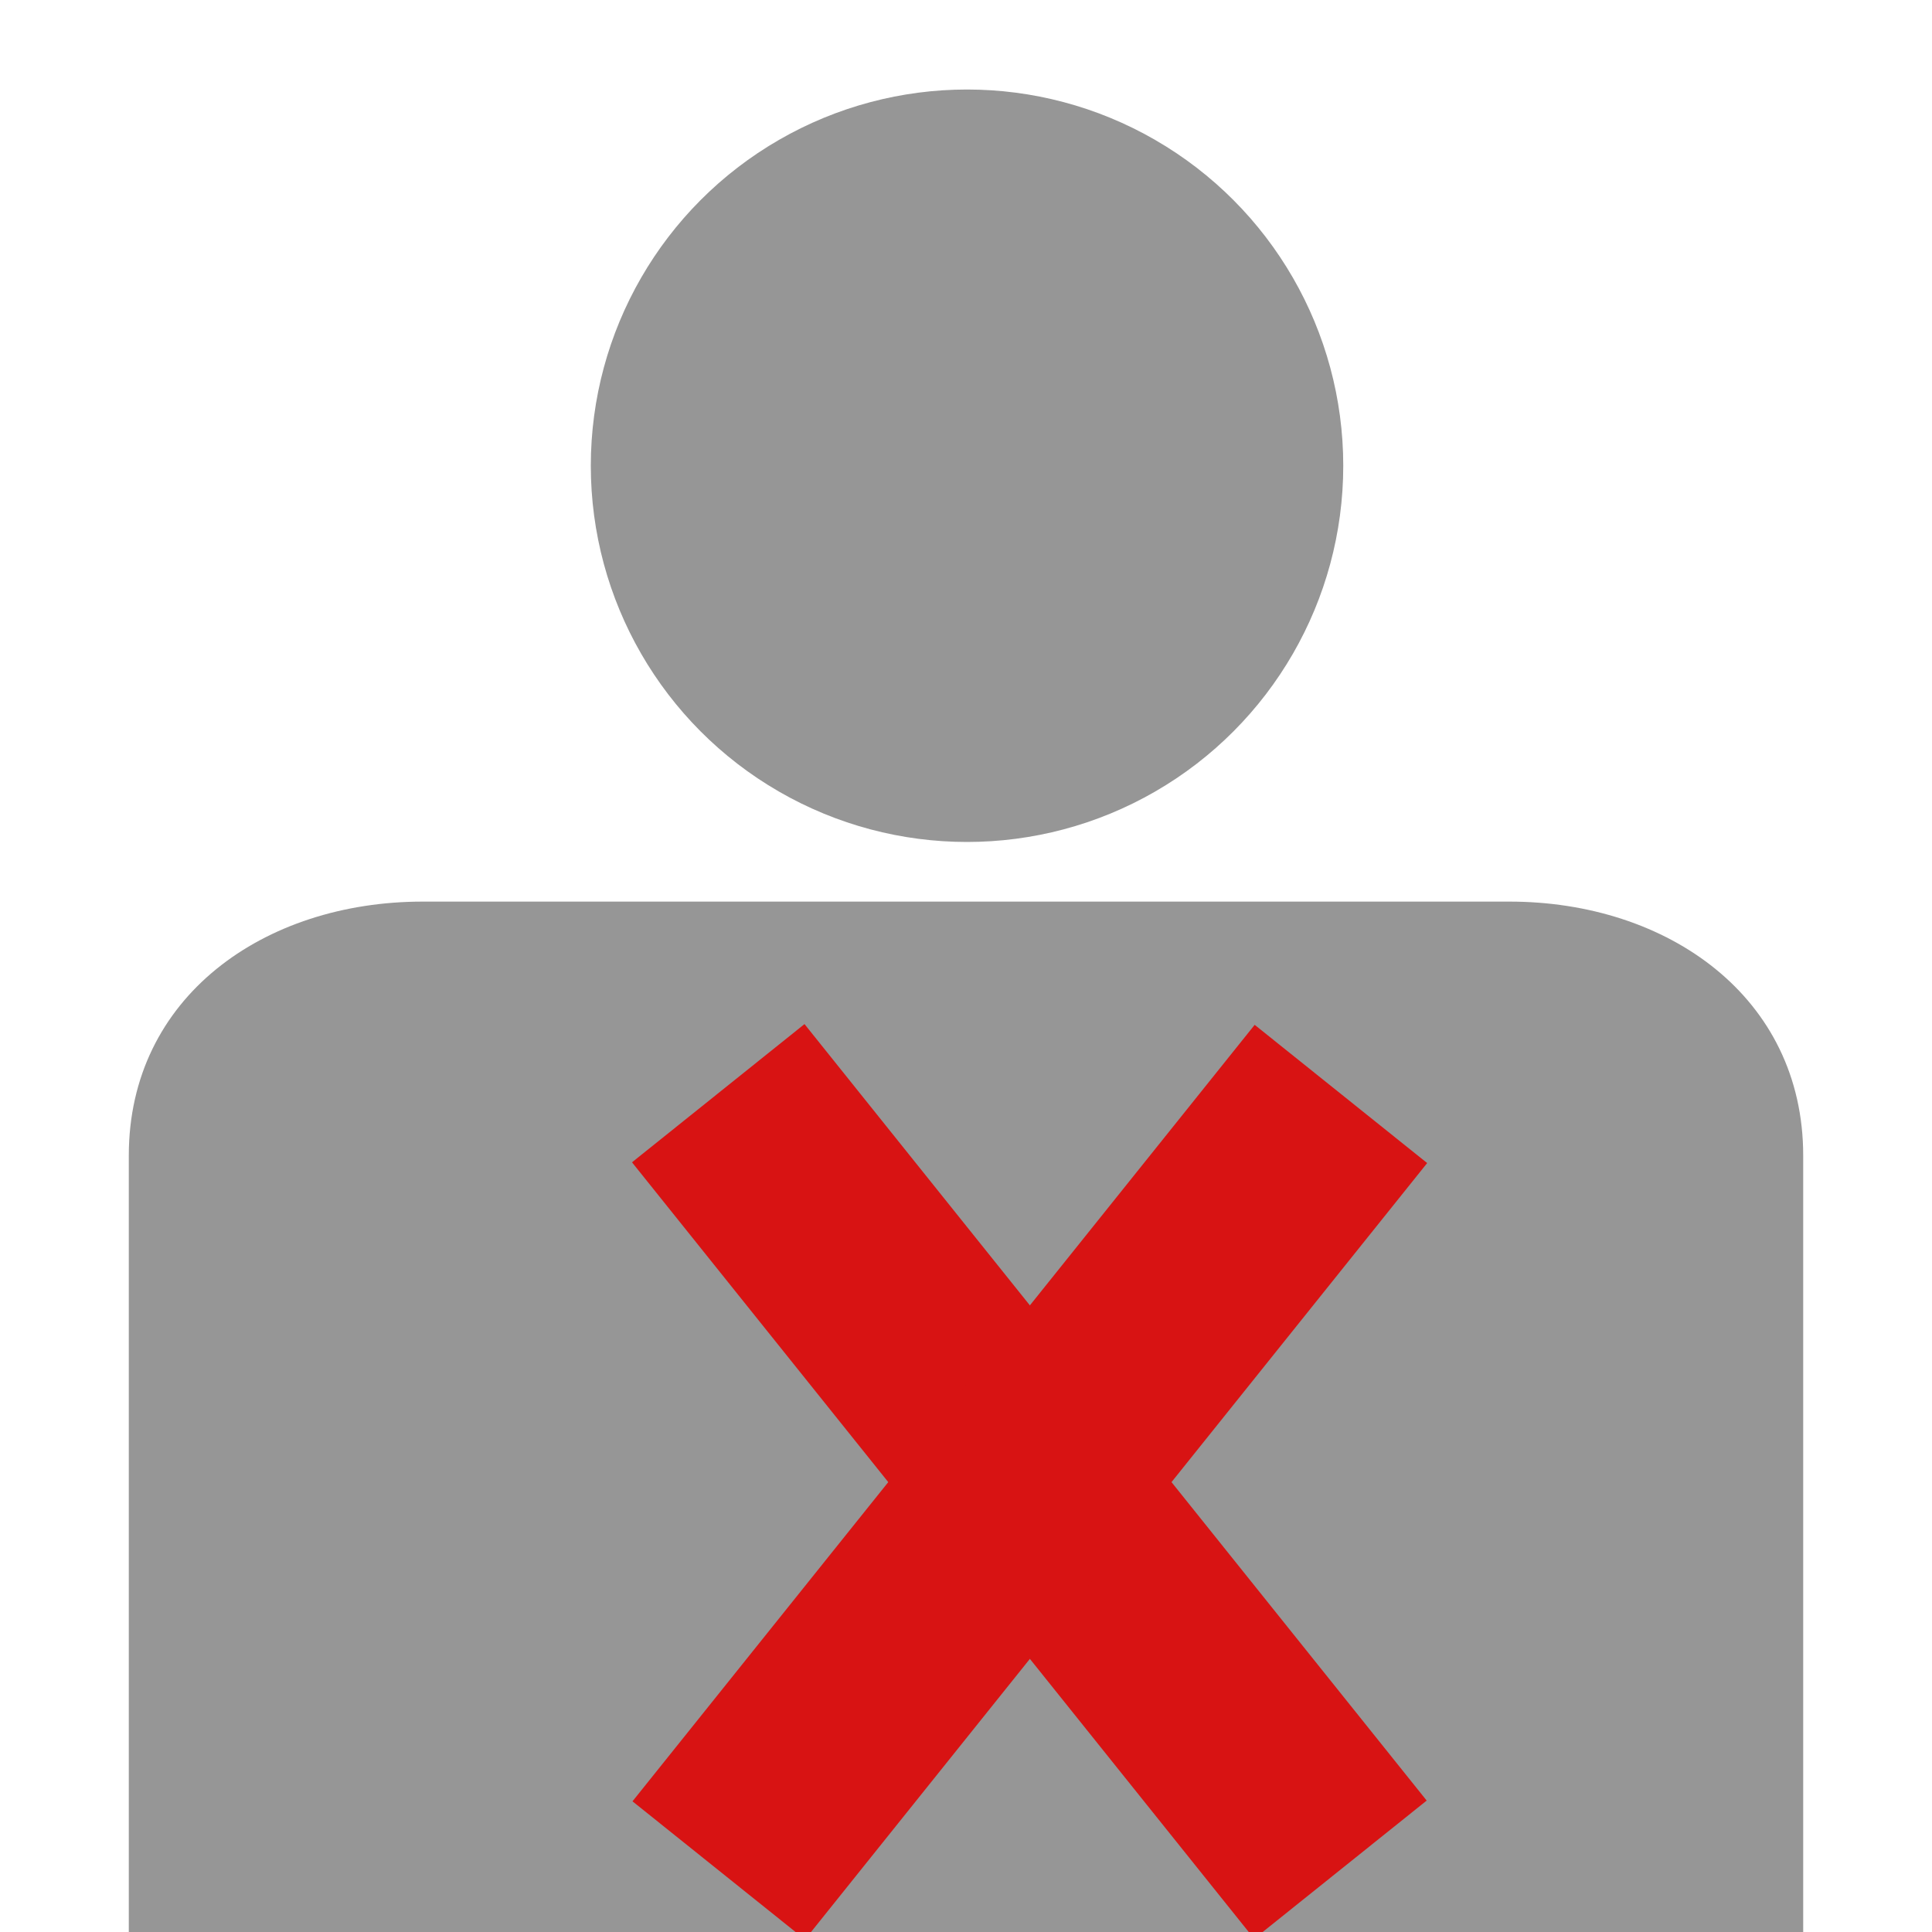 <?xml version="1.0" encoding="utf-8"?>
<!-- Generator: Adobe Illustrator 16.0.0, SVG Export Plug-In . SVG Version: 6.00 Build 0)  -->
<!DOCTYPE svg PUBLIC "-//W3C//DTD SVG 1.1//EN" "http://www.w3.org/Graphics/SVG/1.1/DTD/svg11.dtd">
<svg version="1.1" id="Layer_1" xmlns="http://www.w3.org/2000/svg" xmlns:xlink="http://www.w3.org/1999/xlink" x="0px" y="0px"
	 width="15px" height="15px" viewBox="0 0 15 15" enable-background="new 0 0 15 15" xml:space="preserve">
<circle fill="#969696" cx="7.508" cy="3.616" r="2.921"/>
<path fill="#969696" d="M14,15V8.972C14,7.741,12.948,7,11.719,7H3.282C2.05,7,1,7.741,1,8.972V15H14z"/>
<rect x="7.141" y="7.635" transform="matrix(0.78 -0.625 0.625 0.78 -5.435 7.532)" fill="#D81313" width="1.717" height="7.729"/>
<rect x="7.141" y="7.635" transform="matrix(-0.78 -0.625 0.625 -0.78 7.048 25.477)" fill="#D81313" width="1.717" height="7.729"/>
</svg>
